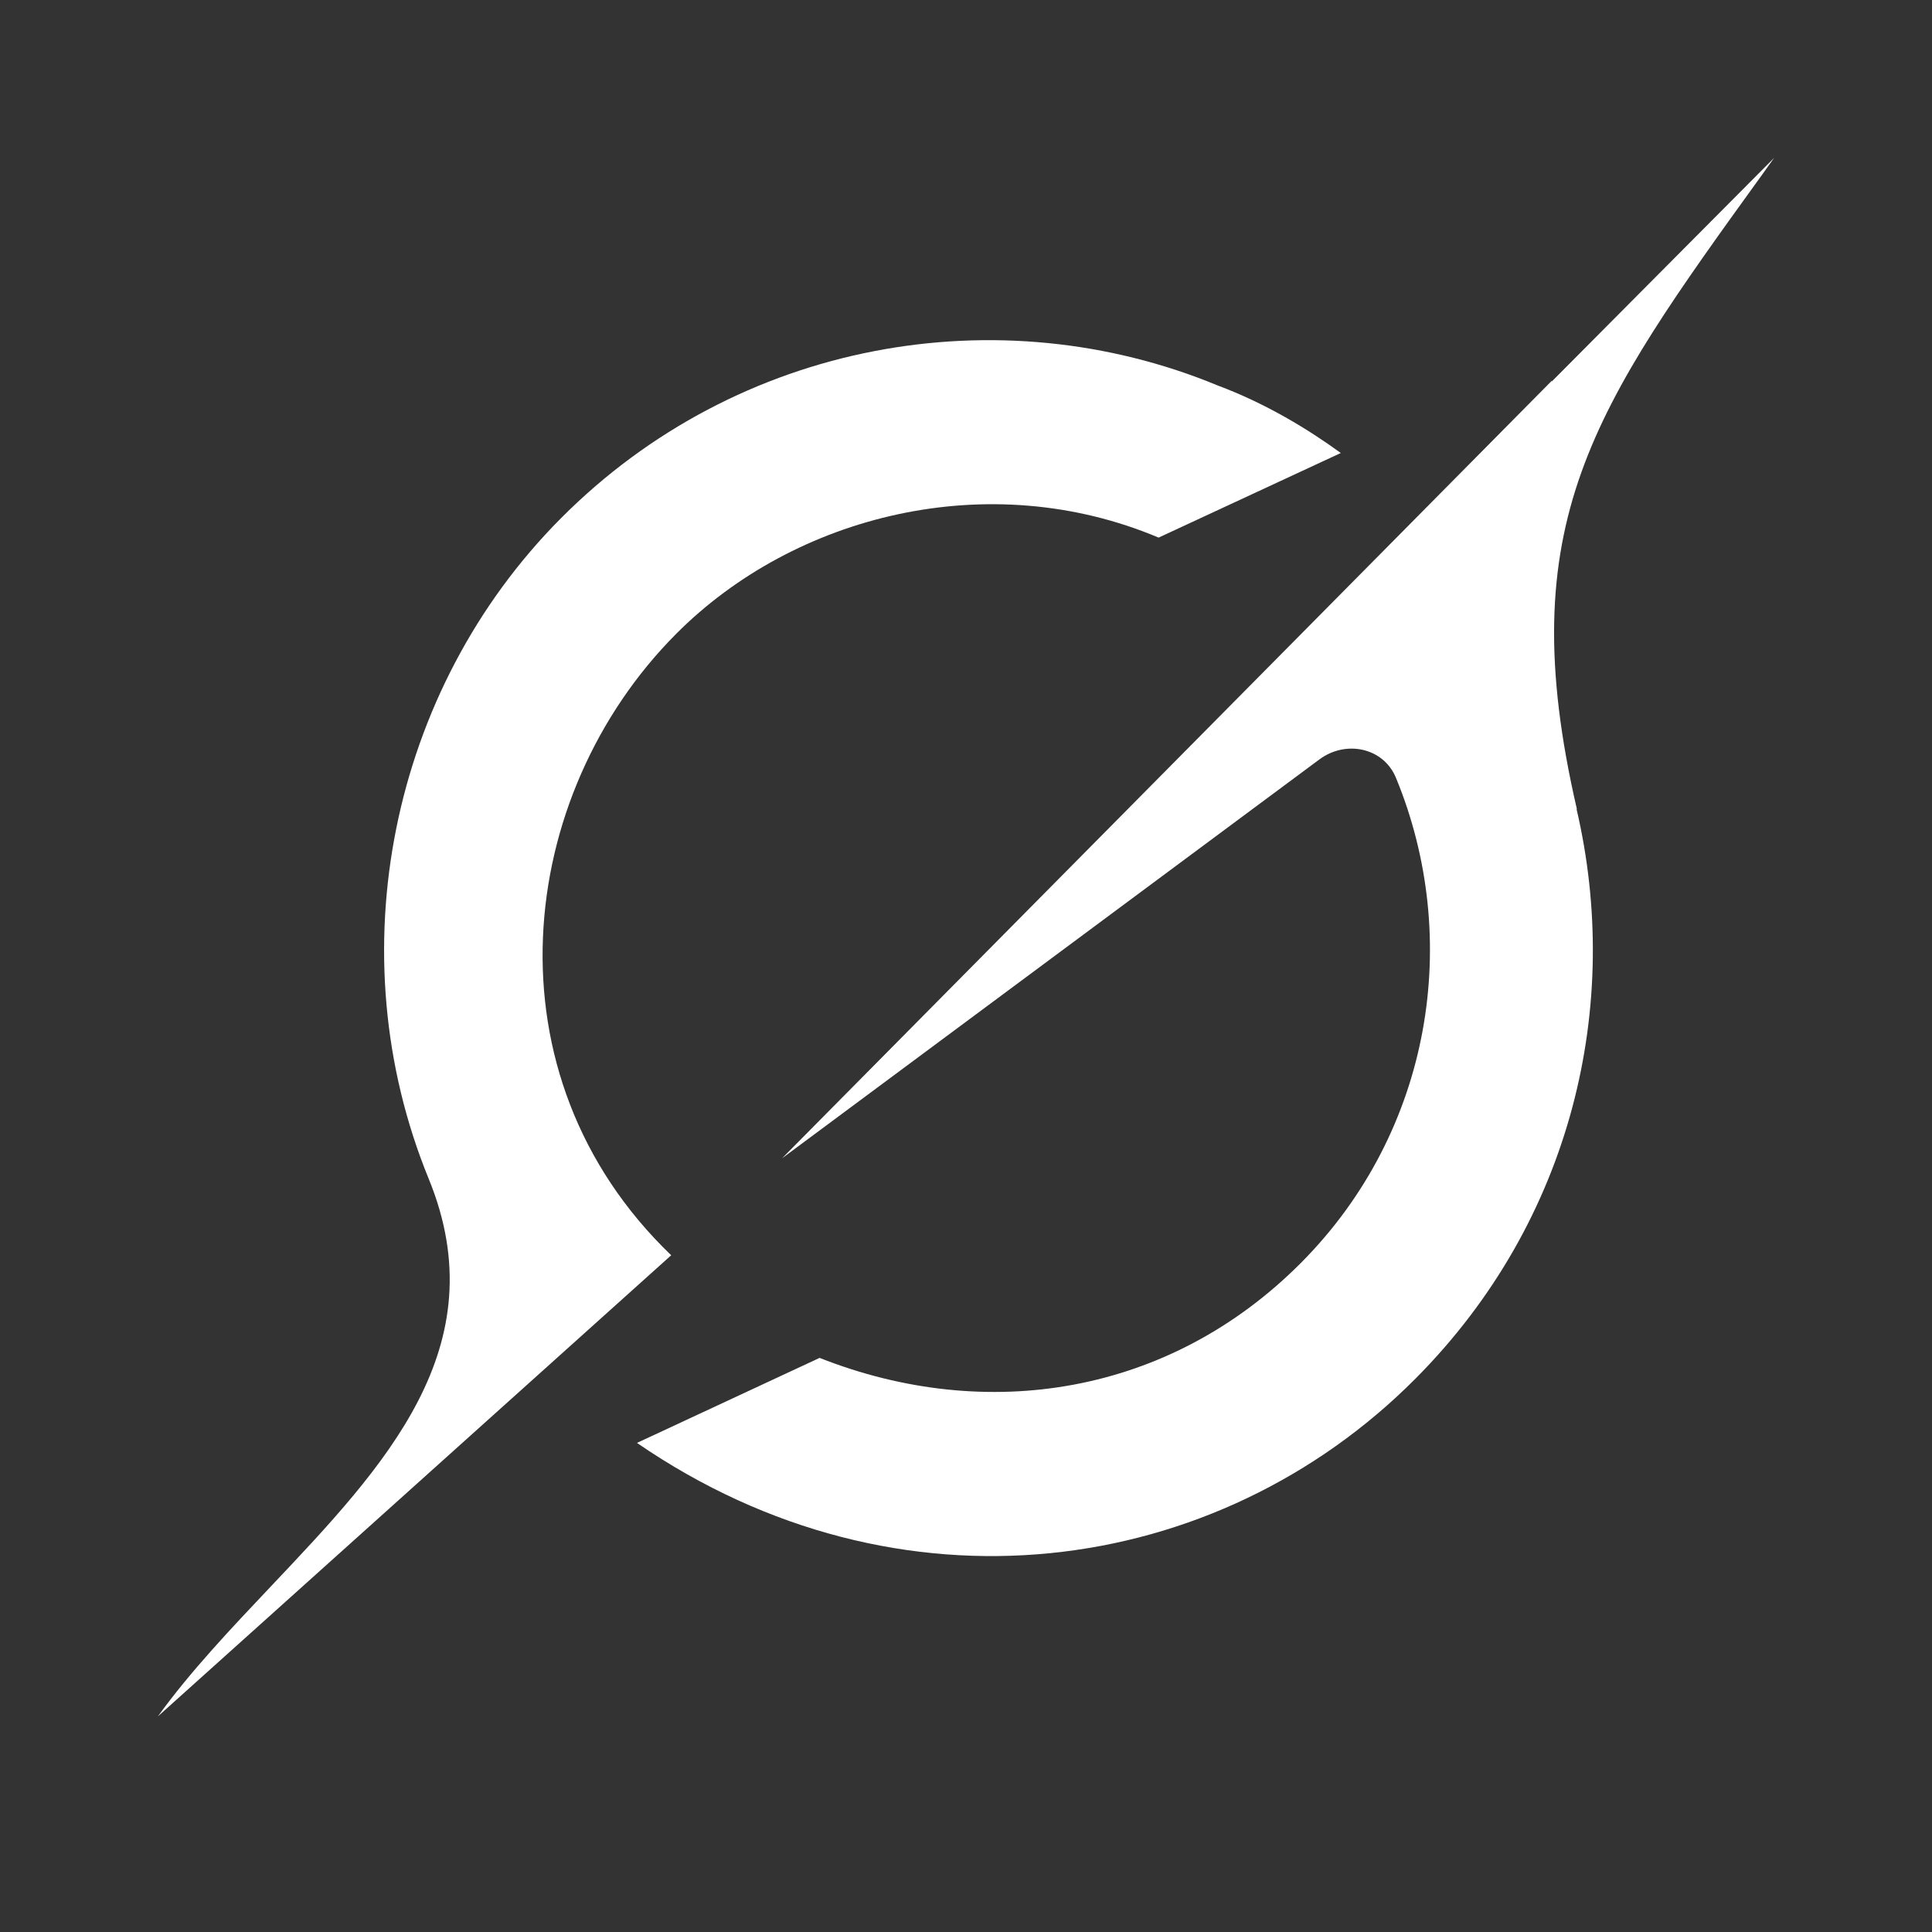 <svg width="100%" height="100%" focusable="false" aria-hidden="true" viewBox="-100 -100 1224 1224" xmlns="http://www.w3.org/2000/svg"><rect x="-100" y="-100" width="1224" height="1224" fill="#333333" stroke="none"/><path d="M395.479 633.828L735.91 381.105C752.599 368.715 776.454 373.548 784.406 392.792C826.26 494.285 807.561 616.253 724.288 699.996C641.016 783.739 525.151 802.104 419.247 760.277L303.556 814.143C469.49 928.202 670.987 899.995 796.901 773.282C896.776 672.843 927.708 535.937 898.785 412.476L899.047 412.739C857.105 231.37 909.358 158.874 1016.4 10.633C1018.93 7.118 1021.47 3.603 1024 0L883.144 141.651V141.212L395.392 633.916" fill="#fff"/><path d="M325.226 695.251C206.128 580.84 226.662 403.776 328.285 301.668C403.431 226.097 526.549 195.254 634.026 240.596L749.454 186.994C728.657 171.88 702.007 155.623 671.424 144.2C533.19 86.994 367.693 115.465 255.323 228.382C147.234 337.081 113.244 504.215 171.613 646.833C215.216 753.423 143.739 828.818 71.739 904.916C46.224 931.893 20.622 958.87 0 987.429L325.139 695.339" fill="#fff"/></svg>